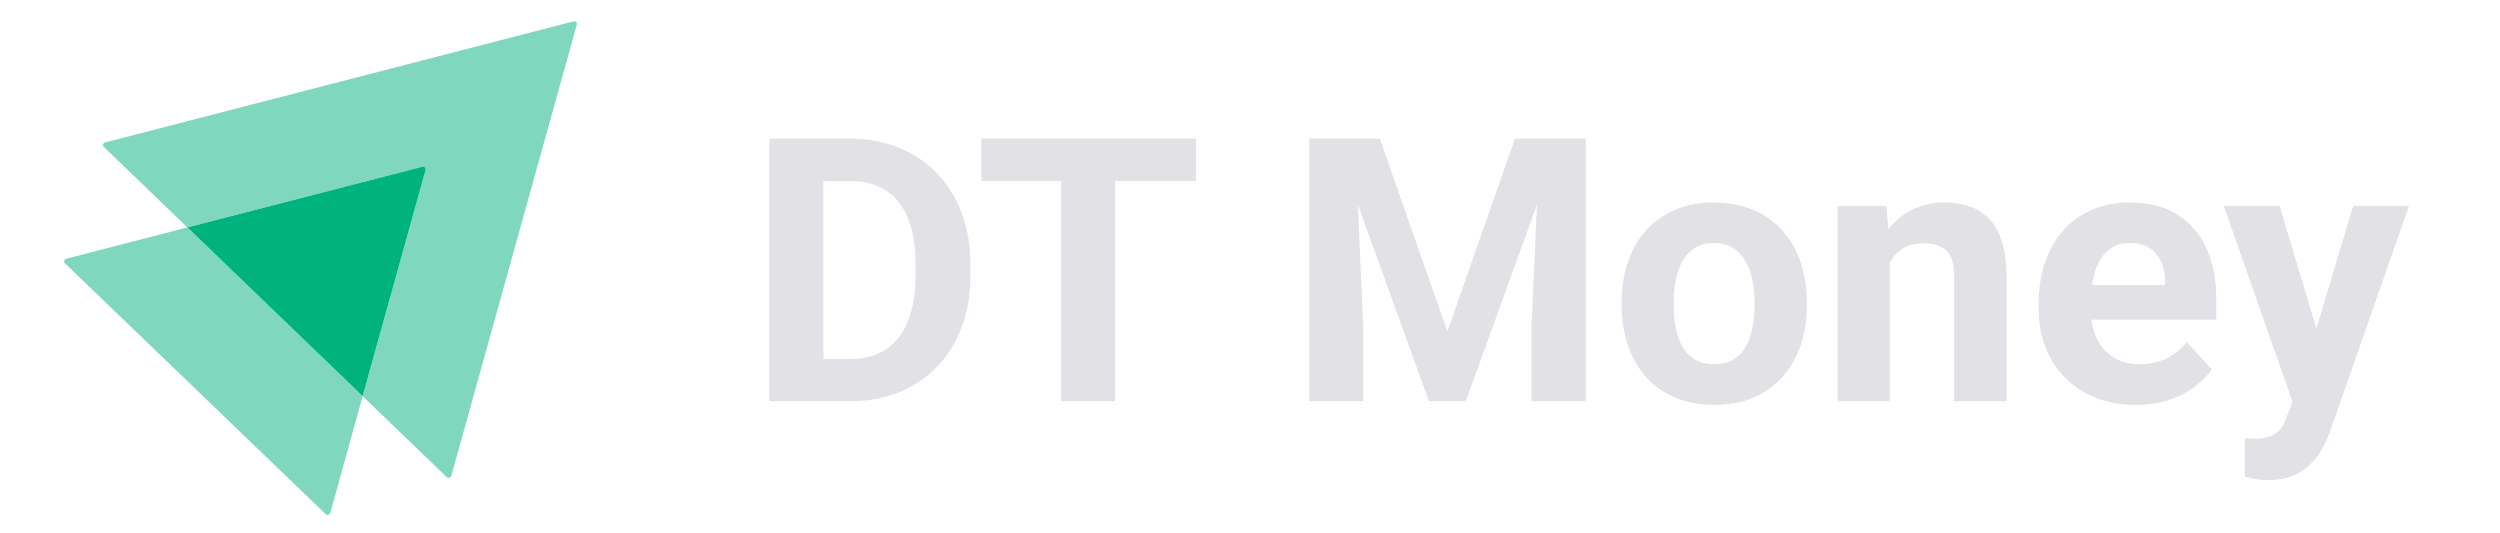 <svg width="225" height="48" viewBox="0 0 225 48" fill="none" xmlns="http://www.w3.org/2000/svg">
<path opacity="0.5" d="M51.912 2.22L40.619 42.822C40.562 43.007 40.332 43.062 40.198 42.933L32.638 35.653L38.303 15.306C38.361 15.121 38.189 14.956 37.997 15.011L16.867 20.466L9.345 13.223C9.211 13.094 9.269 12.873 9.46 12.818L51.606 1.925C51.797 1.888 51.969 2.054 51.912 2.22Z" fill="#00B37E"/>
<path opacity="0.5" d="M32.638 35.653L29.729 46.158C29.671 46.342 29.442 46.398 29.308 46.269L5.842 23.691C5.708 23.562 5.766 23.341 5.957 23.286L16.867 20.466L32.638 35.653Z" fill="#00B37E"/>
<path d="M38.303 15.305L32.637 35.653L16.866 20.466L37.996 15.011C38.188 14.955 38.36 15.121 38.303 15.305Z" fill="#00B37E"/>
<path d="M76.496 36.108H71.344L71.376 32.311H76.496C77.775 32.311 78.853 32.024 79.731 31.451C80.609 30.867 81.27 30.017 81.714 28.903C82.169 27.789 82.397 26.442 82.397 24.862V23.71C82.397 22.498 82.267 21.433 82.007 20.513C81.757 19.593 81.383 18.82 80.885 18.192C80.387 17.565 79.774 17.094 79.048 16.78C78.322 16.456 77.488 16.294 76.545 16.294H71.246V12.48H76.545C78.127 12.48 79.574 12.751 80.885 13.291C82.207 13.822 83.35 14.584 84.315 15.58C85.279 16.575 86.021 17.765 86.541 19.15C87.073 20.524 87.338 22.055 87.338 23.742V24.862C87.338 26.539 87.073 28.07 86.541 29.455C86.021 30.84 85.279 32.03 84.315 33.025C83.361 34.009 82.218 34.772 80.885 35.313C79.563 35.843 78.1 36.108 76.496 36.108ZM74.107 12.48V36.108H69.231V12.48H74.107Z" fill="#E1E1E6"/>
<path d="M100.358 12.48V36.108H95.498V12.48H100.358ZM107.639 12.48V16.294H88.329V12.48H107.639Z" fill="#E1E1E6"/>
<path d="M120.058 12.48H124.186L130.265 29.828L136.344 12.48H140.473L131.923 36.108H128.607L120.058 12.48ZM117.831 12.48H121.943L122.691 29.39V36.108H117.831V12.48ZM138.588 12.48H142.716V36.108H137.84V29.39L138.588 12.48Z" fill="#E1E1E6"/>
<path d="M145.951 27.507V27.166C145.951 25.879 146.135 24.694 146.503 23.613C146.872 22.52 147.408 21.573 148.113 20.773C148.817 19.972 149.684 19.35 150.713 18.906C151.743 18.452 152.924 18.225 154.257 18.225C155.589 18.225 156.776 18.452 157.816 18.906C158.857 19.35 159.729 19.972 160.433 20.773C161.148 21.573 161.69 22.52 162.059 23.613C162.427 24.694 162.611 25.879 162.611 27.166V27.507C162.611 28.784 162.427 29.969 162.059 31.061C161.69 32.143 161.148 33.09 160.433 33.901C159.729 34.702 158.862 35.324 157.833 35.767C156.803 36.211 155.622 36.433 154.289 36.433C152.956 36.433 151.77 36.211 150.729 35.767C149.7 35.324 148.828 34.702 148.113 33.901C147.408 33.09 146.872 32.143 146.503 31.061C146.135 29.969 145.951 28.784 145.951 27.507ZM150.632 27.166V27.507C150.632 28.243 150.697 28.93 150.827 29.568C150.957 30.207 151.163 30.769 151.445 31.256C151.737 31.732 152.116 32.105 152.582 32.376C153.048 32.646 153.617 32.782 154.289 32.782C154.939 32.782 155.497 32.646 155.963 32.376C156.429 32.105 156.803 31.732 157.085 31.256C157.367 30.769 157.572 30.207 157.702 29.568C157.843 28.93 157.914 28.243 157.914 27.507V27.166C157.914 26.453 157.843 25.782 157.702 25.154C157.572 24.516 157.361 23.953 157.069 23.466C156.787 22.969 156.413 22.579 155.947 22.298C155.481 22.017 154.918 21.876 154.257 21.876C153.596 21.876 153.032 22.017 152.566 22.298C152.111 22.579 151.737 22.969 151.445 23.466C151.163 23.953 150.957 24.516 150.827 25.154C150.697 25.782 150.632 26.453 150.632 27.166Z" fill="#E1E1E6"/>
<path d="M170.072 22.298V36.108H165.391V18.549H169.779L170.072 22.298ZM169.389 26.712H168.121C168.121 25.414 168.289 24.245 168.625 23.207C168.961 22.157 169.433 21.265 170.039 20.529C170.646 19.783 171.367 19.215 172.201 18.825C173.046 18.425 173.989 18.225 175.029 18.225C175.853 18.225 176.606 18.344 177.289 18.582C177.972 18.82 178.557 19.198 179.044 19.718C179.543 20.237 179.922 20.924 180.182 21.779C180.453 22.634 180.588 23.677 180.588 24.911V36.108H175.875V24.895C175.875 24.116 175.766 23.51 175.55 23.077C175.333 22.644 175.013 22.341 174.591 22.168C174.179 21.984 173.67 21.892 173.063 21.892C172.434 21.892 171.887 22.017 171.421 22.266C170.966 22.515 170.587 22.861 170.283 23.304C169.991 23.737 169.769 24.245 169.617 24.83C169.465 25.414 169.389 26.041 169.389 26.712Z" fill="#E1E1E6"/>
<path d="M192.243 36.433C190.877 36.433 189.653 36.217 188.569 35.784C187.486 35.34 186.565 34.729 185.806 33.95C185.058 33.171 184.484 32.268 184.083 31.24C183.682 30.201 183.482 29.098 183.482 27.929V27.28C183.482 25.949 183.671 24.732 184.051 23.629C184.43 22.525 184.972 21.568 185.676 20.756C186.391 19.945 187.258 19.323 188.277 18.89C189.295 18.447 190.444 18.225 191.723 18.225C192.969 18.225 194.074 18.43 195.038 18.841C196.003 19.253 196.81 19.837 197.46 20.594C198.121 21.351 198.62 22.26 198.956 23.32C199.292 24.37 199.46 25.538 199.46 26.826V28.773H185.481V25.657H194.86V25.3C194.86 24.651 194.74 24.072 194.502 23.564C194.274 23.045 193.928 22.634 193.462 22.331C192.996 22.028 192.4 21.876 191.674 21.876C191.056 21.876 190.525 22.011 190.081 22.282C189.637 22.552 189.274 22.931 188.992 23.418C188.721 23.905 188.515 24.478 188.374 25.138C188.244 25.787 188.179 26.501 188.179 27.28V27.929C188.179 28.633 188.277 29.282 188.472 29.877C188.678 30.472 188.965 30.986 189.333 31.418C189.712 31.851 190.168 32.187 190.699 32.425C191.24 32.663 191.853 32.782 192.535 32.782C193.381 32.782 194.166 32.619 194.892 32.295C195.629 31.959 196.263 31.456 196.794 30.785L199.069 33.252C198.701 33.782 198.197 34.291 197.558 34.778C196.929 35.264 196.171 35.665 195.282 35.978C194.394 36.281 193.381 36.433 192.243 36.433Z" fill="#E1E1E6"/>
<path d="M207.115 34.128L211.78 18.549H216.803L209.732 38.754C209.581 39.197 209.375 39.673 209.115 40.182C208.865 40.69 208.524 41.172 208.091 41.626C207.668 42.091 207.132 42.47 206.481 42.762C205.842 43.054 205.056 43.2 204.125 43.2C203.68 43.2 203.317 43.173 203.036 43.119C202.754 43.065 202.418 42.989 202.028 42.892V39.468C202.147 39.468 202.272 39.468 202.402 39.468C202.532 39.478 202.656 39.484 202.775 39.484C203.393 39.484 203.897 39.413 204.287 39.273C204.677 39.132 204.991 38.916 205.23 38.624C205.468 38.342 205.658 37.974 205.799 37.52L207.115 34.128ZM205.165 18.549L208.985 31.272L209.651 36.222L206.465 36.563L200.142 18.549H205.165Z" fill="#E1E1E6"/>
</svg>
